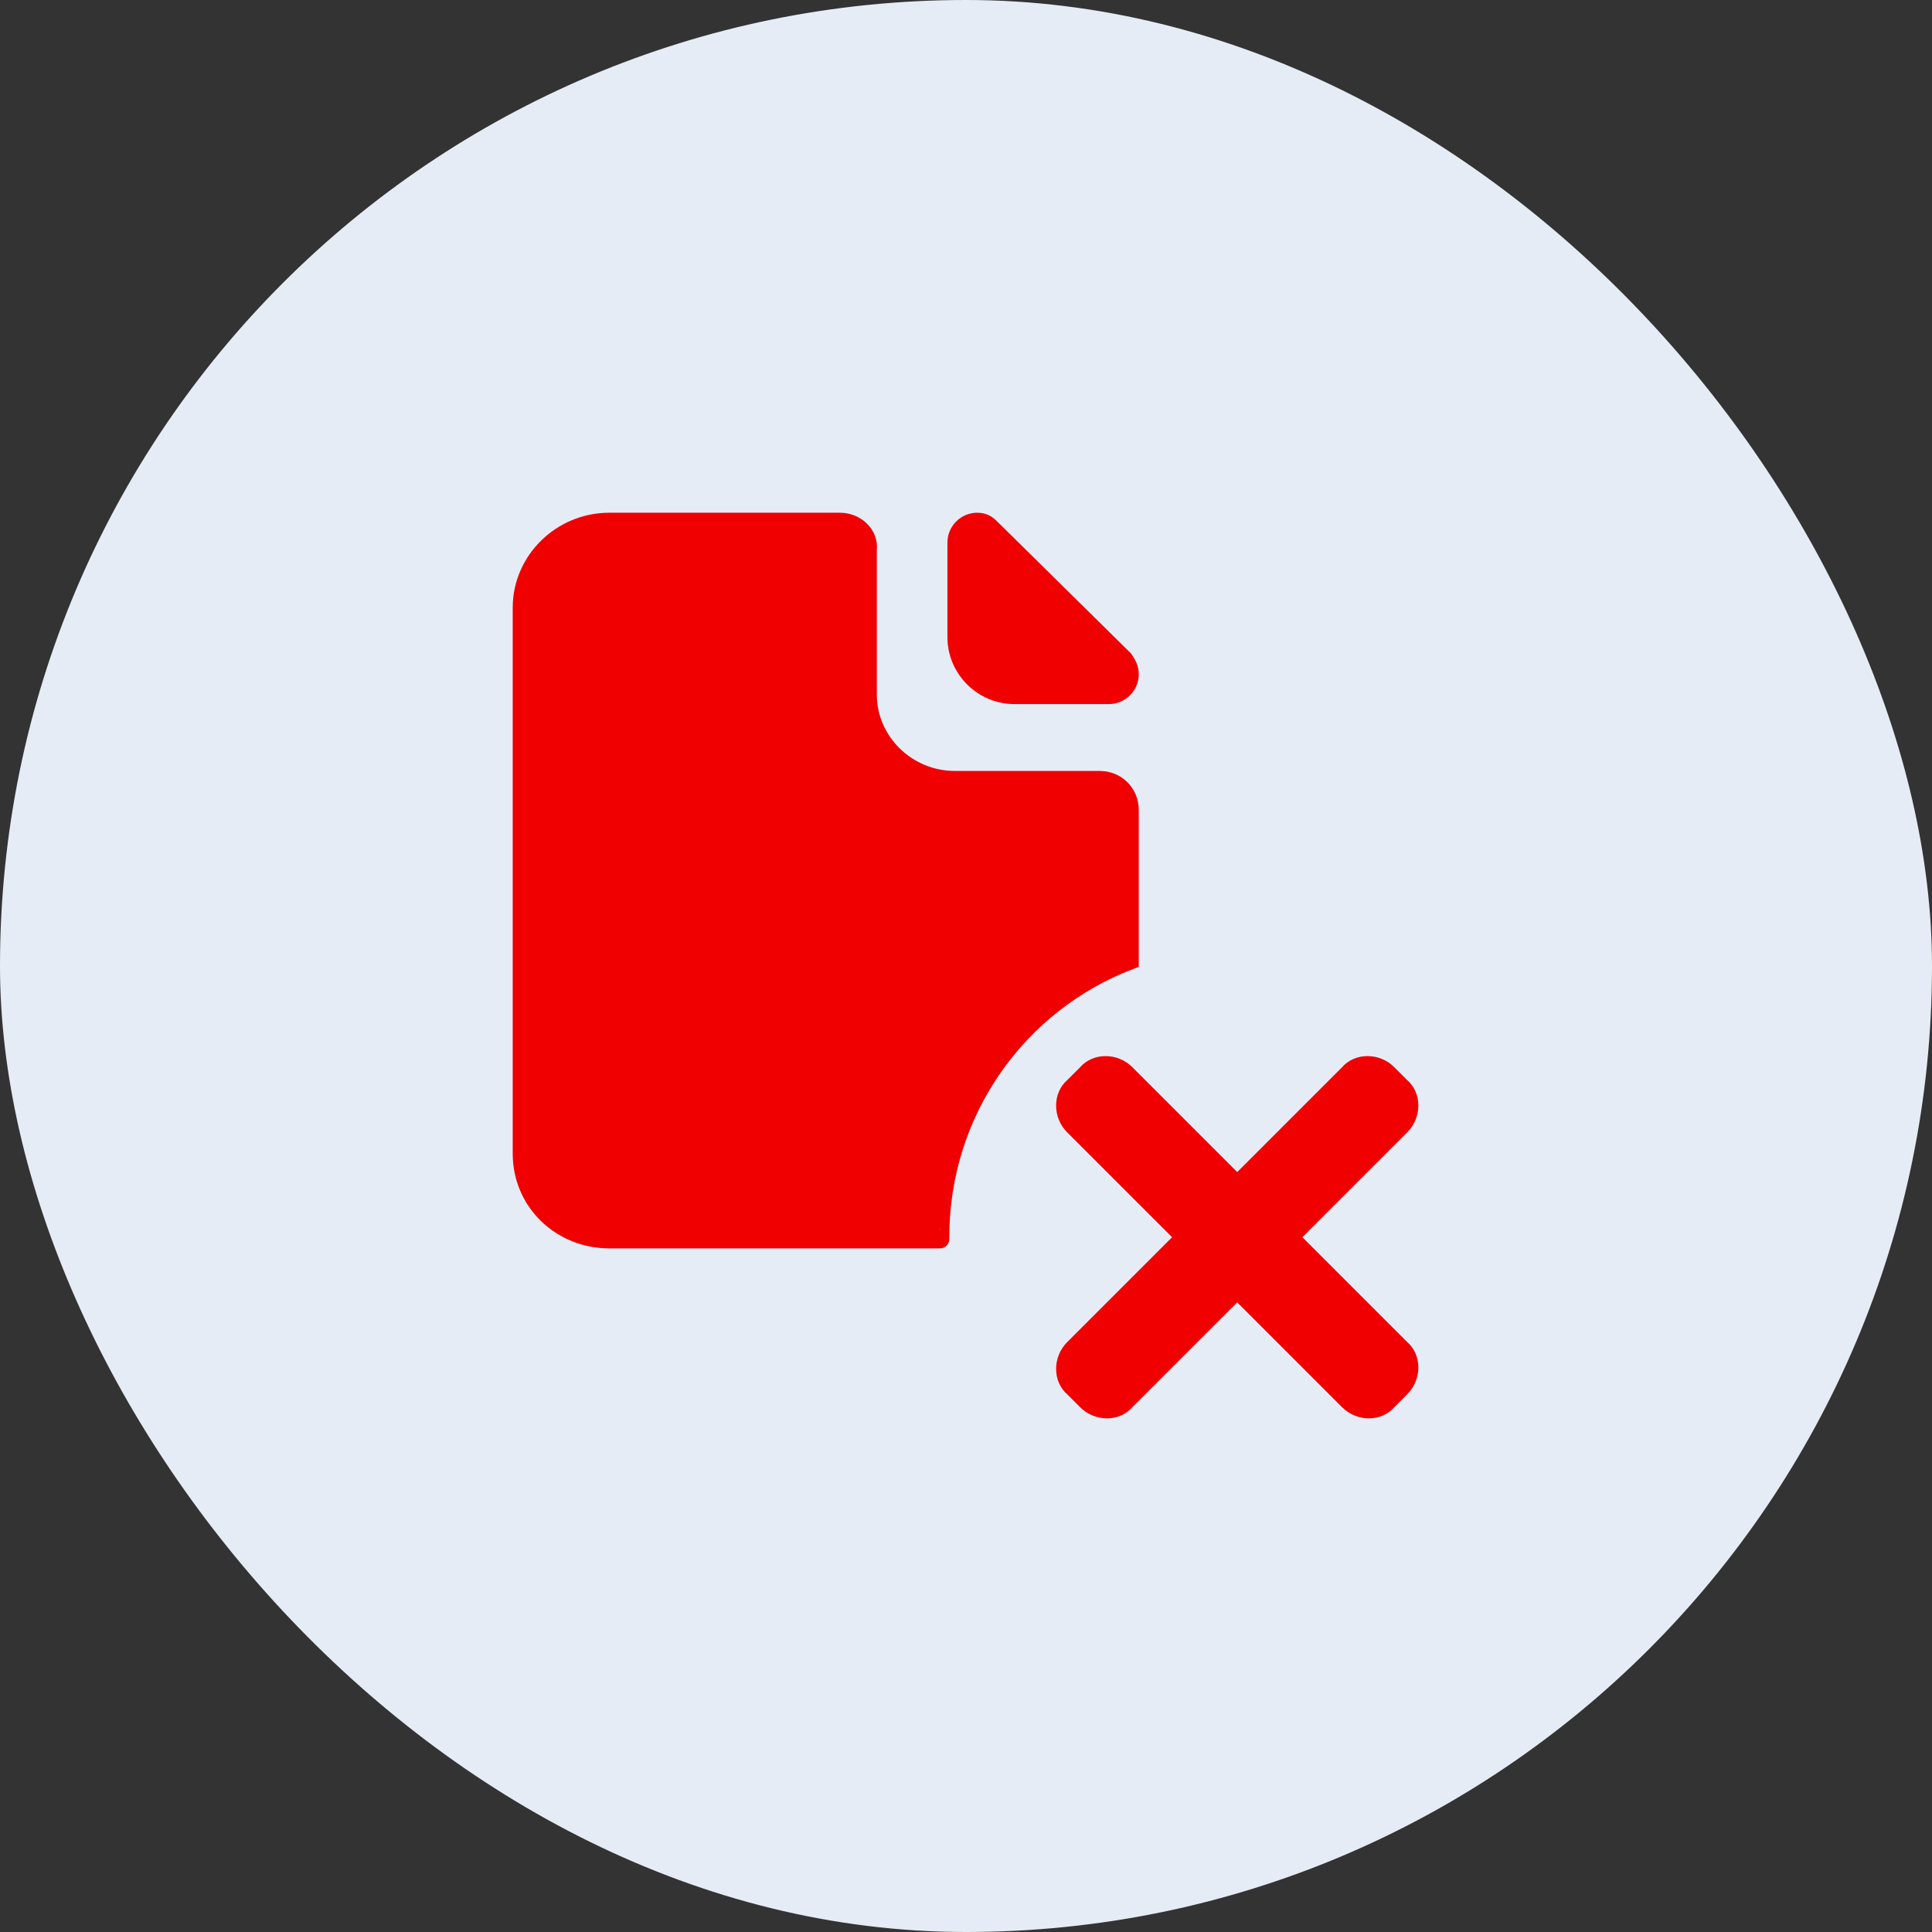 <!DOCTYPE svg PUBLIC "-//W3C//DTD SVG 1.1//EN" "http://www.w3.org/Graphics/SVG/1.1/DTD/svg11.dtd">

<!-- Uploaded to: SVG Repo, www.svgrepo.com, Transformed by: SVG Repo Mixer Tools -->
<svg fill="#f00000" xmlns="http://www.w3.org/2000/svg" width="40px" height="40px" viewBox="-26 -26 104.00 104.00" enable-background="new 0 0 52 52" xml:space="preserve" stroke="#f00000">

<rect x="-26" y="-26" width="104.00" height="104.00" fill="#333333" stroke="none"/>

<g id="SVGRepo_bgCarrier" stroke-width="0">

<rect x="-26" y="-26" width="104.00" height="104.00" rx="52" fill="#E6ECF5" strokewidth="0"/>

</g>

<g id="SVGRepo_tracerCarrier" stroke-linecap="round" stroke-linejoin="round"/>

<g id="SVGRepo_iconCarrier"> <g> <g> <path d="M28.6,11.4h5.1c0.6,0,1.1-0.5,1.1-1.1c0-0.3-0.1-0.5-0.3-0.8l-7.2-7.1c-0.2-0.2-0.4-0.3-0.7-0.3 c-0.6,0-1.1,0.5-1.1,1.1v5.1C25.5,10,26.9,11.4,28.6,11.4z"/> <path d="M24.6,40.6c0-6.8,4.2-12.6,10.2-14.9v-8.1c0-0.9-0.7-1.6-1.6-1.6h-7.8c-2.6,0-4.7-2.1-4.7-4.6V3.6 c0.1-0.8-0.6-1.5-1.5-1.5H6.8c-2.6,0-4.7,2.1-4.7,4.6v29.4c0,2.6,2.1,4.6,4.7,4.6h17.8C24.6,40.7,24.6,40.6,24.6,40.6z"/> </g> <path d="M31.8,34.6l6,6l-6,6c-0.6,0.6-0.6,1.6,0,2.1l0.7,0.7c0.6,0.6,1.6,0.6,2.1,0l6-6l6,6c0.6,0.6,1.6,0.6,2.1,0 l0.7-0.7c0.6-0.6,0.6-1.6,0-2.1l-6-6l6-6c0.6-0.6,0.6-1.6,0-2.1l-0.7-0.7c-0.6-0.6-1.6-0.6-2.1,0l-6,6l-6-6c-0.6-0.6-1.6-0.6-2.1,0 l-0.7,0.7C31.2,33,31.2,34,31.8,34.6z"/> </g> </g>

</svg>